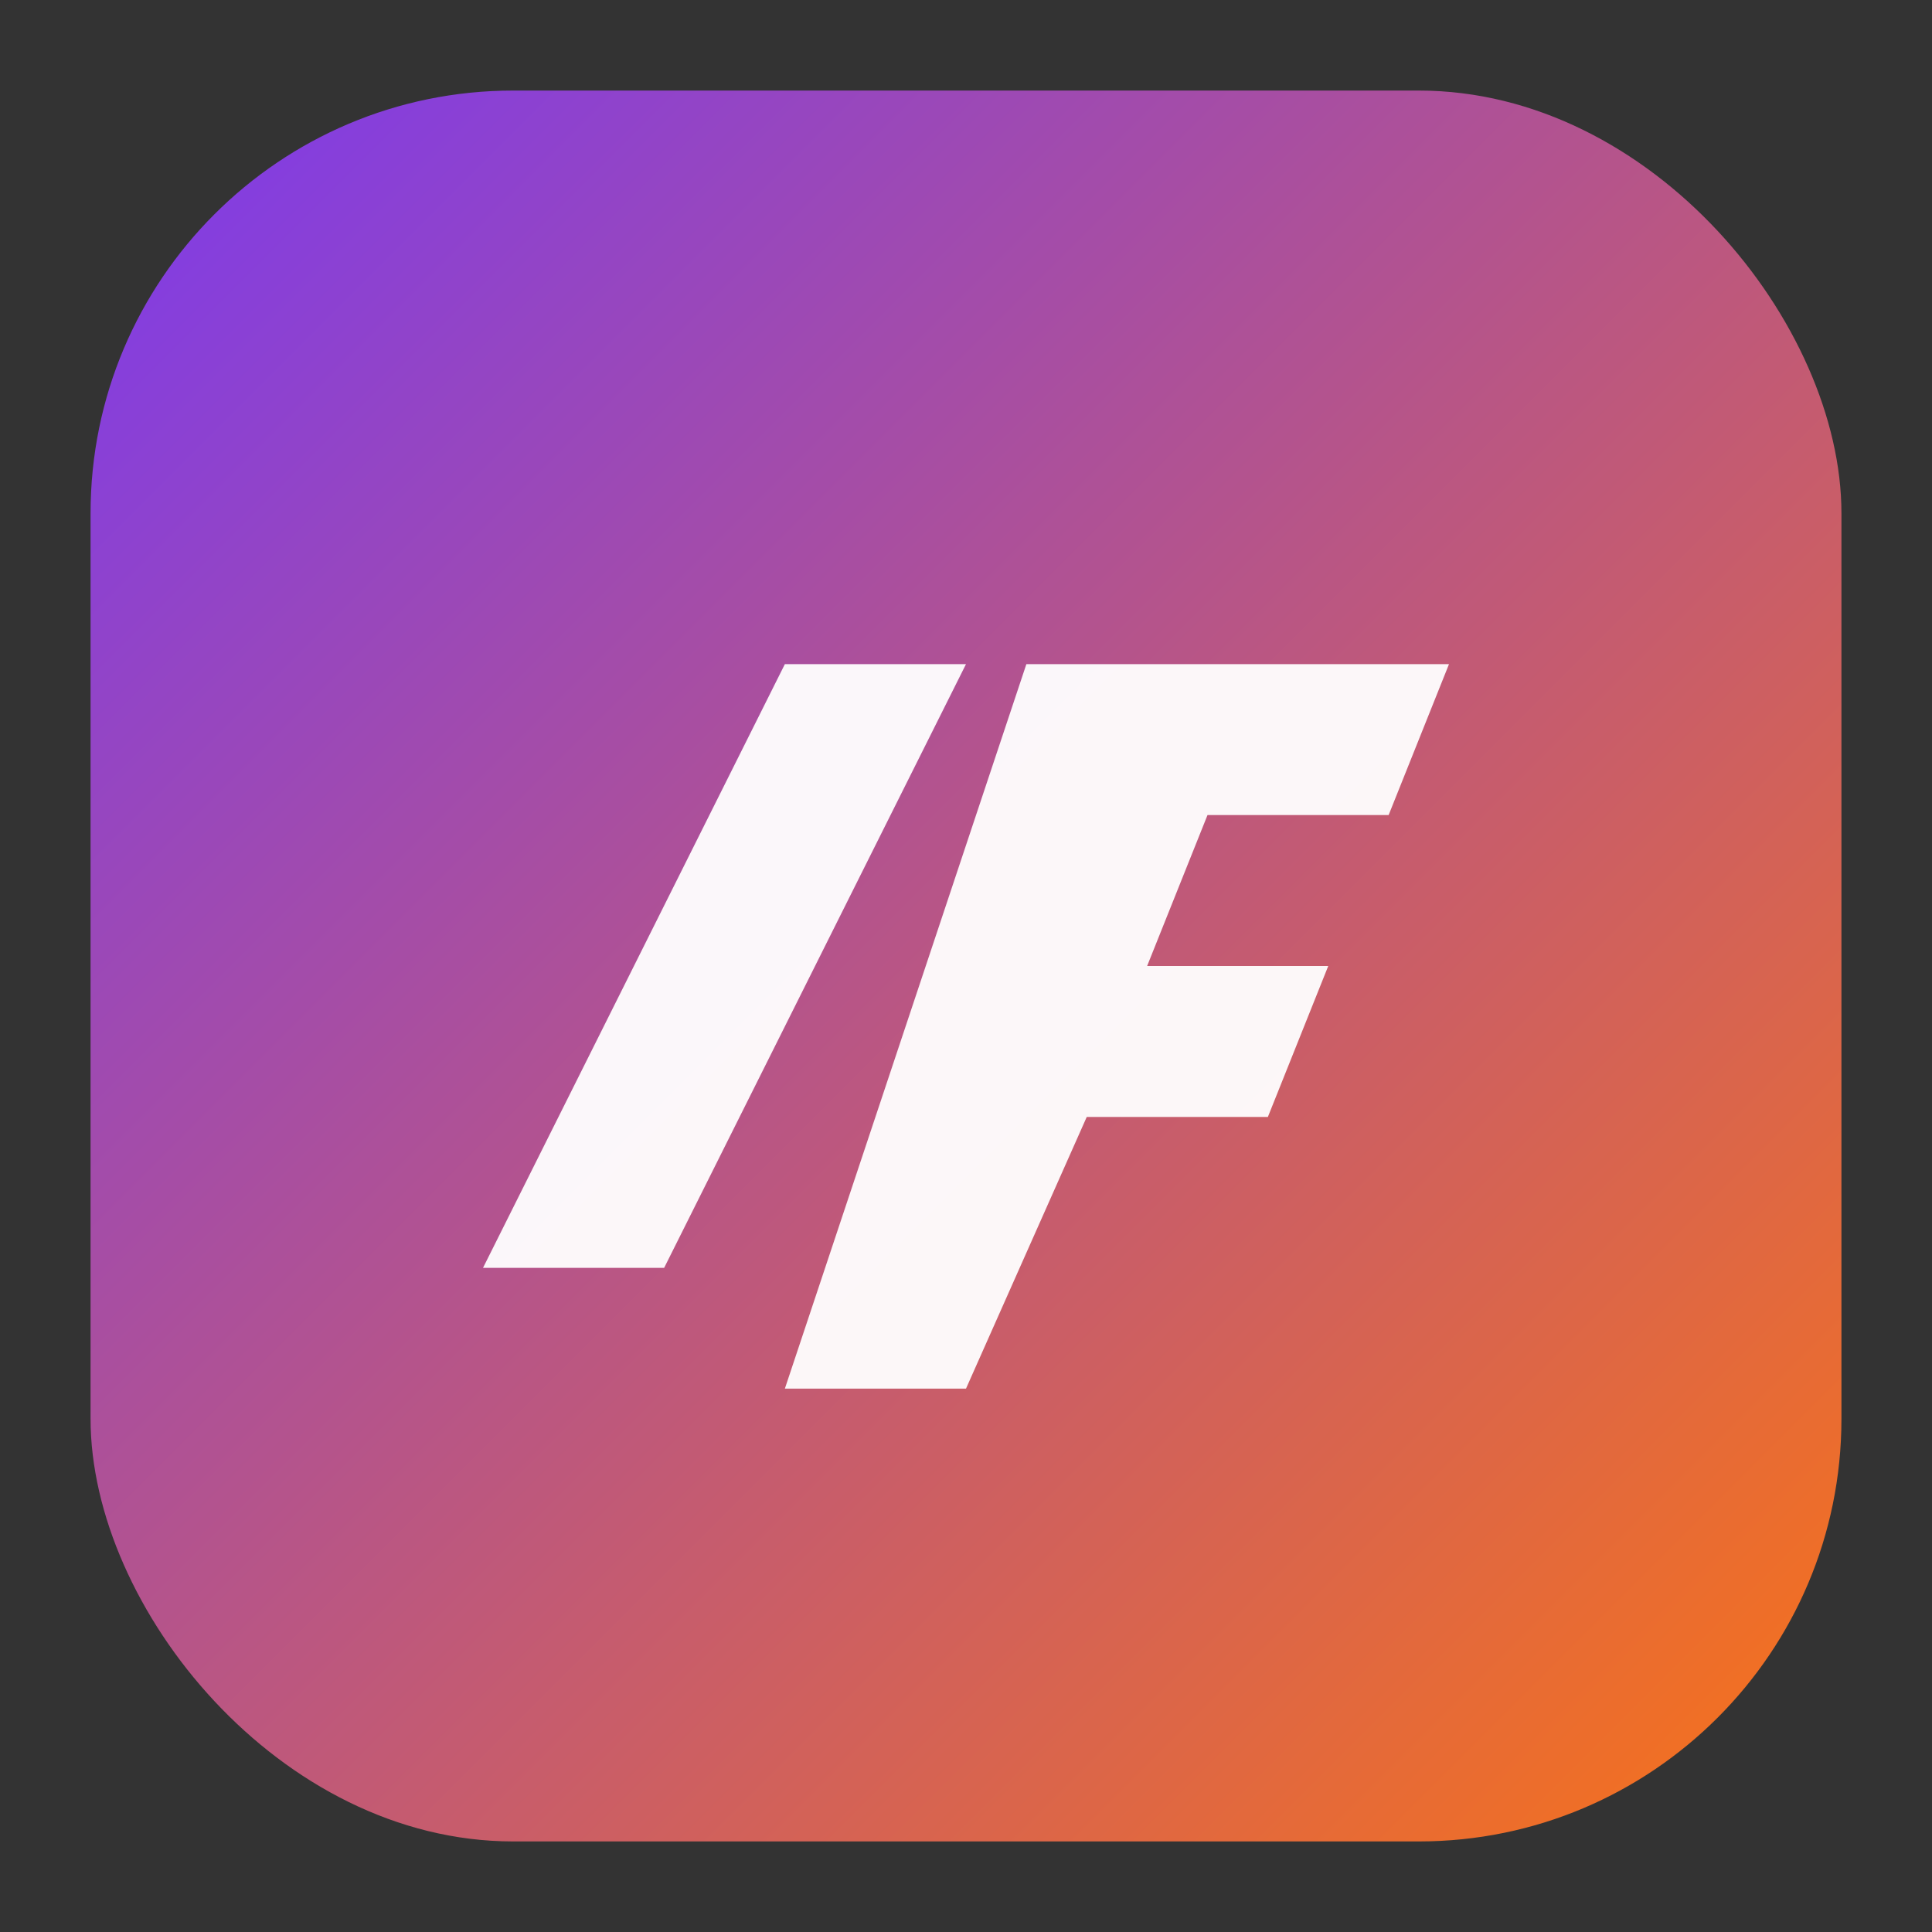<svg width="128" height="128" viewBox="0 0 128 128" xmlns="http://www.w3.org/2000/svg" role="img" aria-label="VideoForce mark">
  <rect x="0" y="0" width="128" height="128" fill="#333333" stroke="none"/>
  <defs>
    <linearGradient id="vfGrad" x1="0%" y1="0%" x2="100%" y2="100%">
      <stop offset="0%" stop-color="#7C3AED"/>
      <stop offset="100%" stop-color="#F97316"/>
    </linearGradient>
  </defs>
  <rect rx="28" ry="28" x="6" y="6" width="116" height="116" fill="url(#vfGrad)"/>
  <!-- Stylized VF monogram -->
  <path d="M32 84 L52 44 L64 44 L44 84 Z" fill="#FFFFFF" opacity="0.95"/>
  <path d="M68 44 L96 44 L92 54 L80 54 L76 64 L88 64 L84 74 L72 74 L64 92 L52 92 Z" fill="#FFFFFF" opacity="0.95"/>
</svg>

